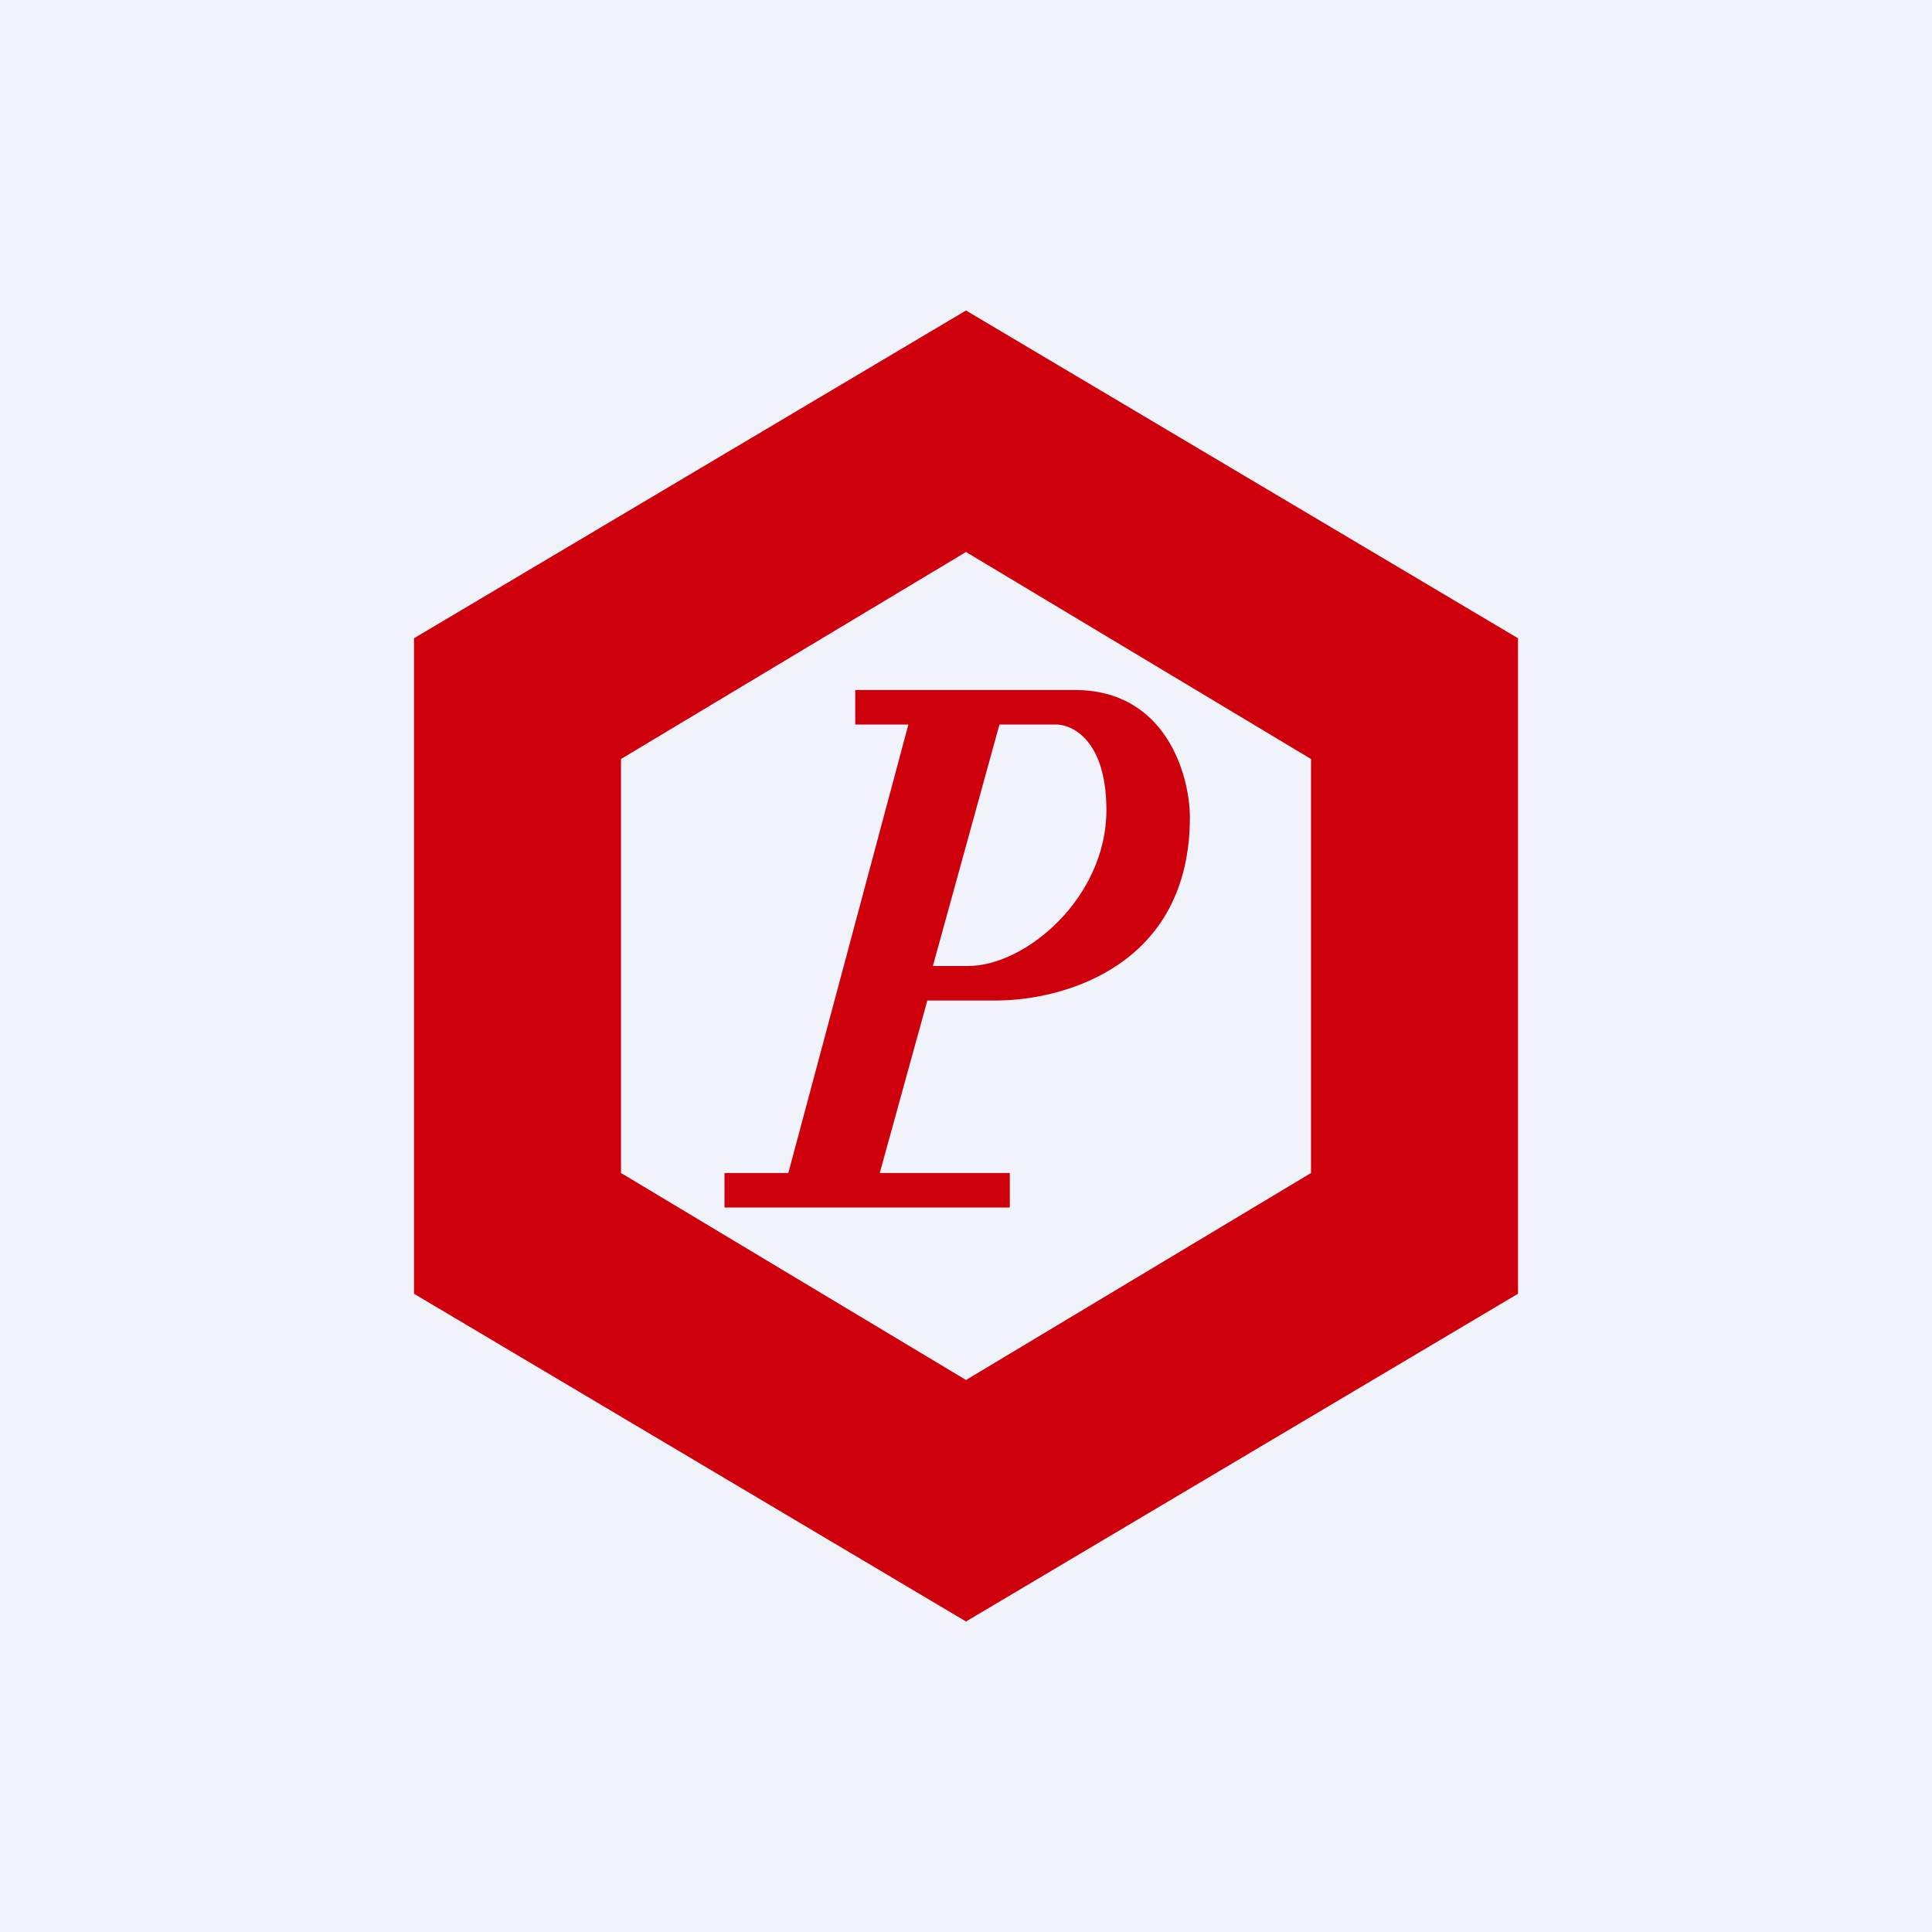 <!-- by TradingView --><svg width="56" height="56" viewBox="0 0 56 56" xmlns="http://www.w3.org/2000/svg"><path fill="#F0F3FA" d="M0 0h56v56H0z"/><path fill-rule="evenodd" d="m28 9 16 9.5v19L28 47l-16-9.5v-19L28 9Zm0 7 10 6v12l-10 6-10-6V22l10-6Zm1.27 19H21v-1h1.85l3.48-13h-1.54v-1h6.36c2.64 0 3.33 2.45 3.34 3.68 0 4.35-3.7 5.3-5.55 5.32h-2.06l-1.38 5h3.77v1Zm-.3-14-1.93 7h1.02c1.67 0 4.01-1.98 4.01-4.52 0-2.03-1-2.5-1.5-2.48h-1.6Z" fill="#CE000C"/></svg>